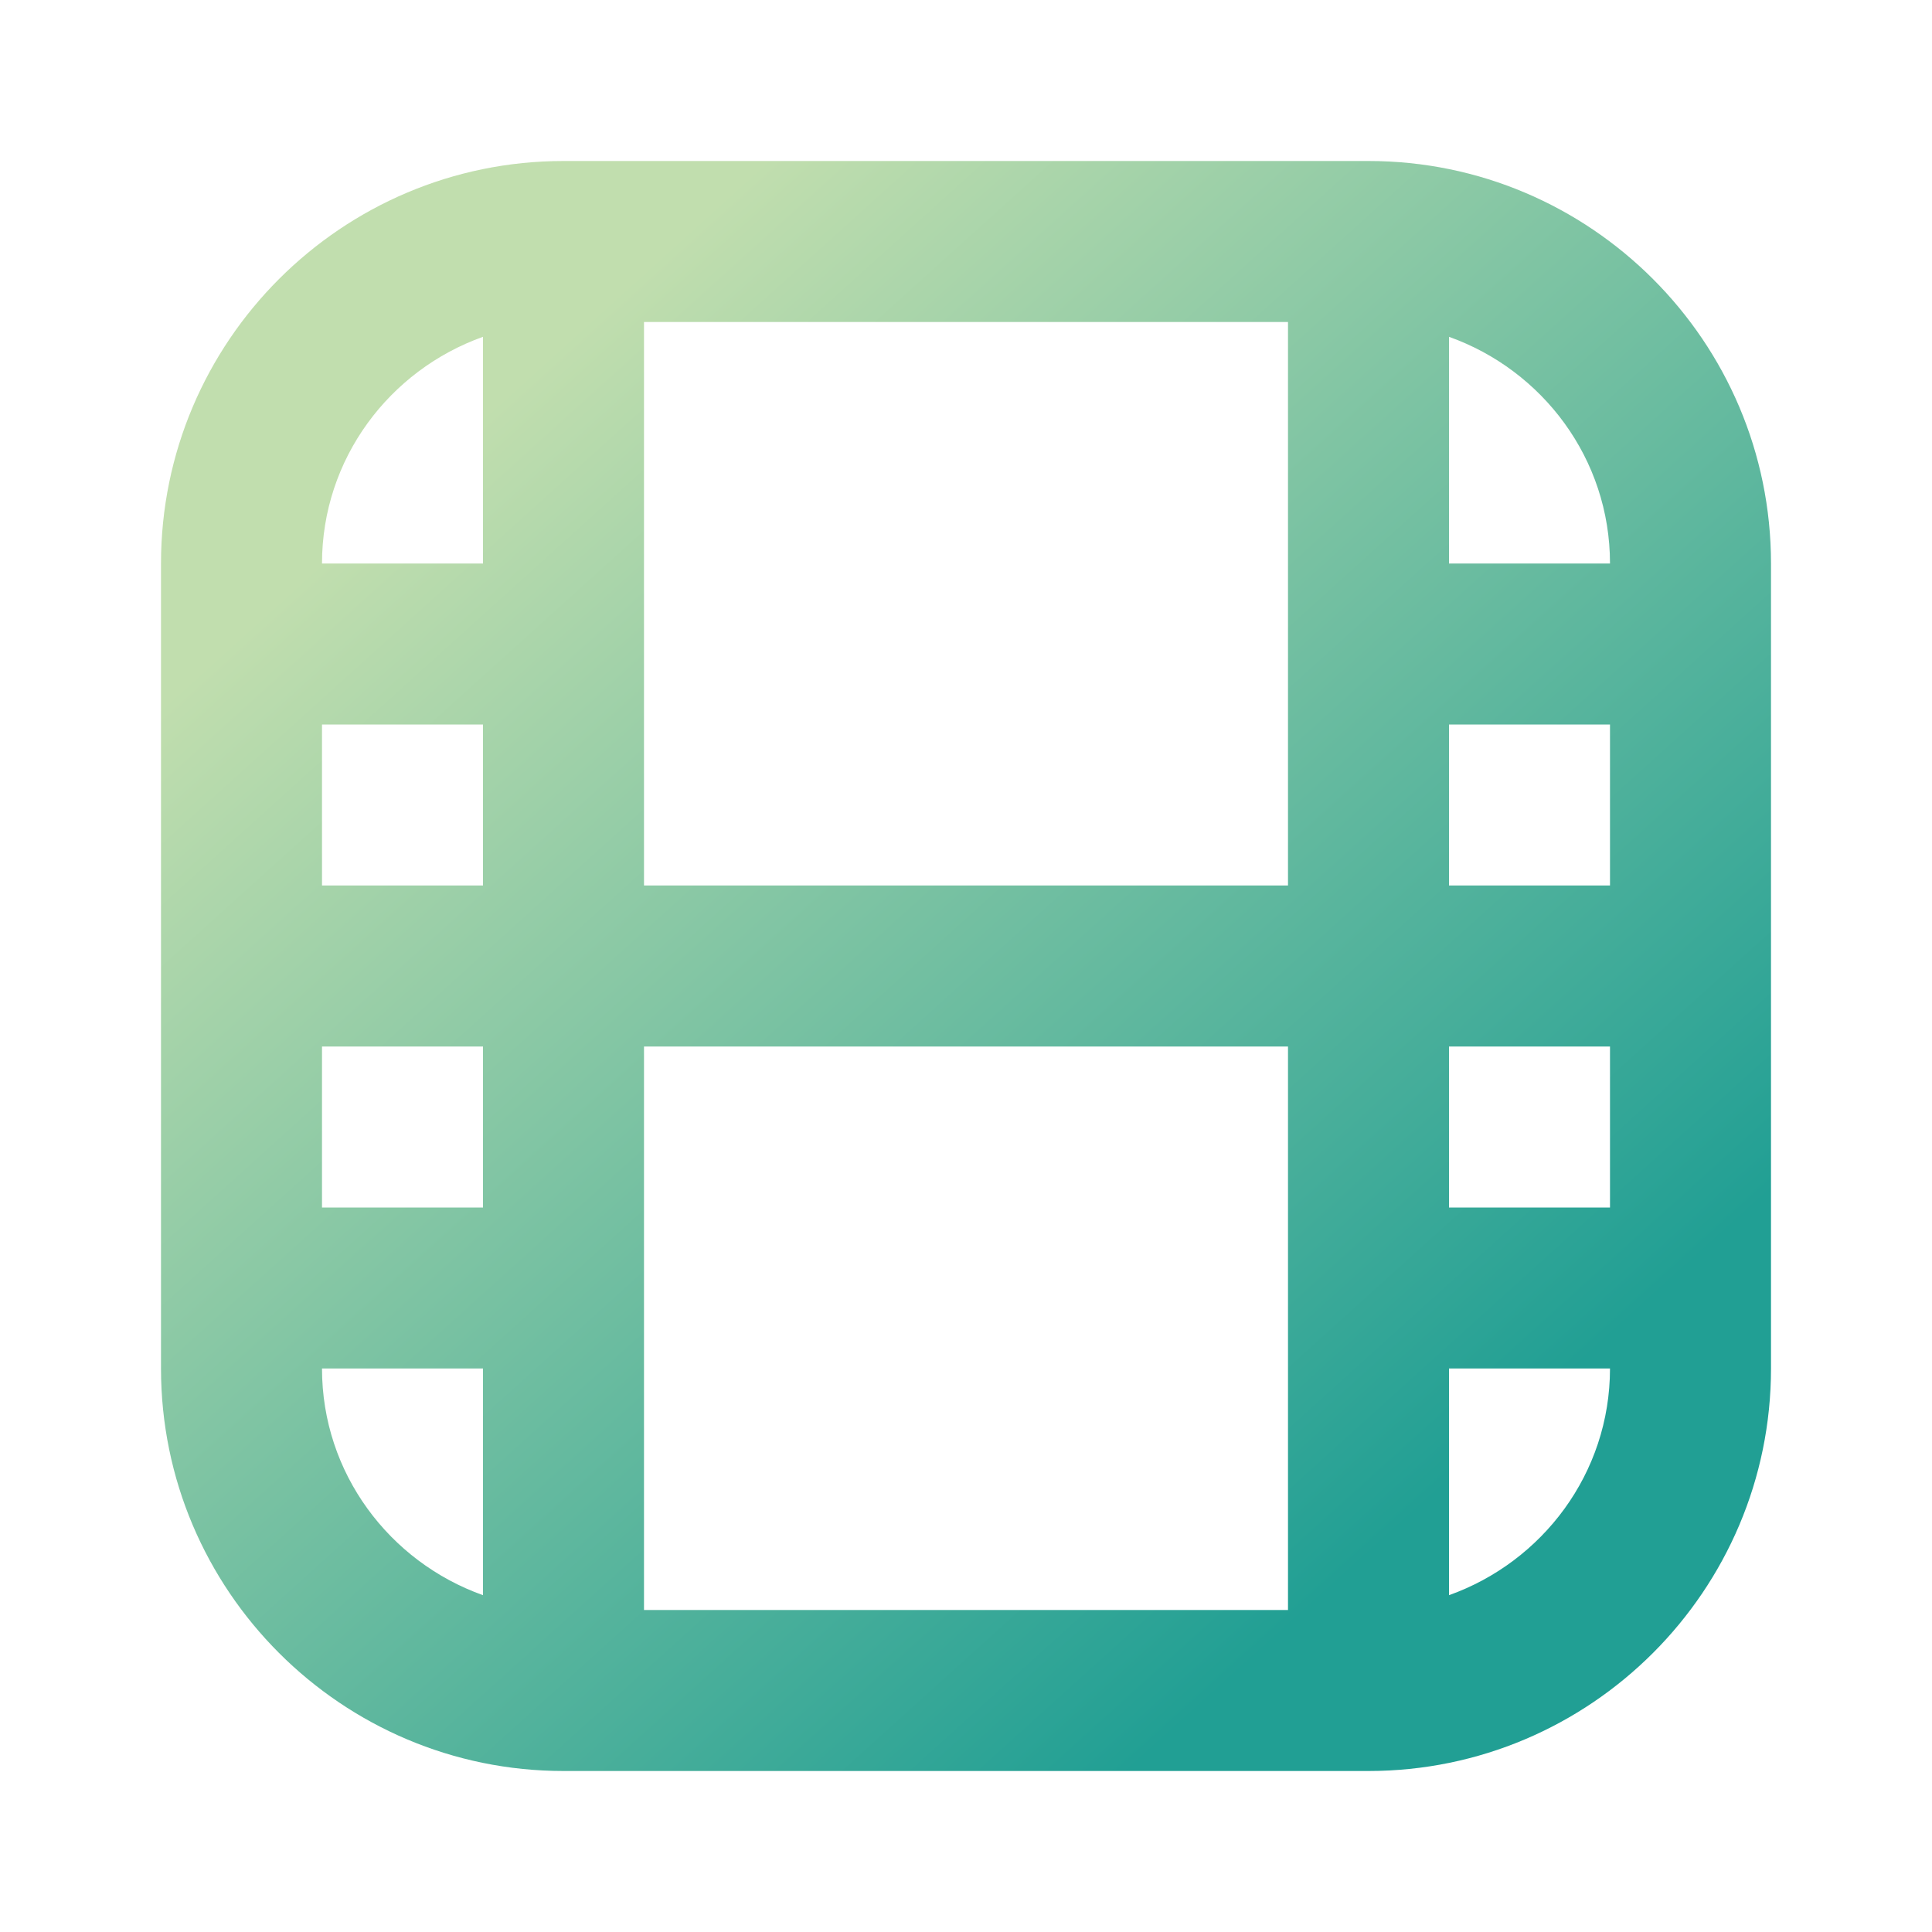 <svg width="24" height="24" viewBox="0 0 24 24" fill="none" xmlns="http://www.w3.org/2000/svg">
<path d="M17 2H7C4.243 2 2 4.243 2 7V17C2 19.757 4.243 22 7 22H17C19.757 22 22 19.757 22 17V7C22 4.243 19.757 2 17 2ZM18 13H20V15H18V13ZM18 9H20V11H18V9ZM20 7H18V4.184C19.161 4.598 20 5.698 20 7ZM16 4V11H8V4H16ZM6 15H4V13H6V15ZM4 11V9H6V11H4ZM6 4.184V7H4C4 5.698 4.839 4.598 6 4.184ZM4 17H6V19.816C4.839 19.402 4 18.302 4 17ZM8 20V13H16V20H8ZM18 19.816V17H20C20 18.302 19.161 19.402 18 19.816Z" fill="url(#paint0_linear_11_1868)"/>
<defs>
<linearGradient id="paint0_linear_11_1868" x1="5.68" y1="5.44" x2="17.68" y2="18.72" gradientUnits="userSpaceOnUse">
<stop stop-color="#C1DEAE"/>
<stop offset="1" stop-color="#219F94"/>
</linearGradient>
</defs>
</svg>
